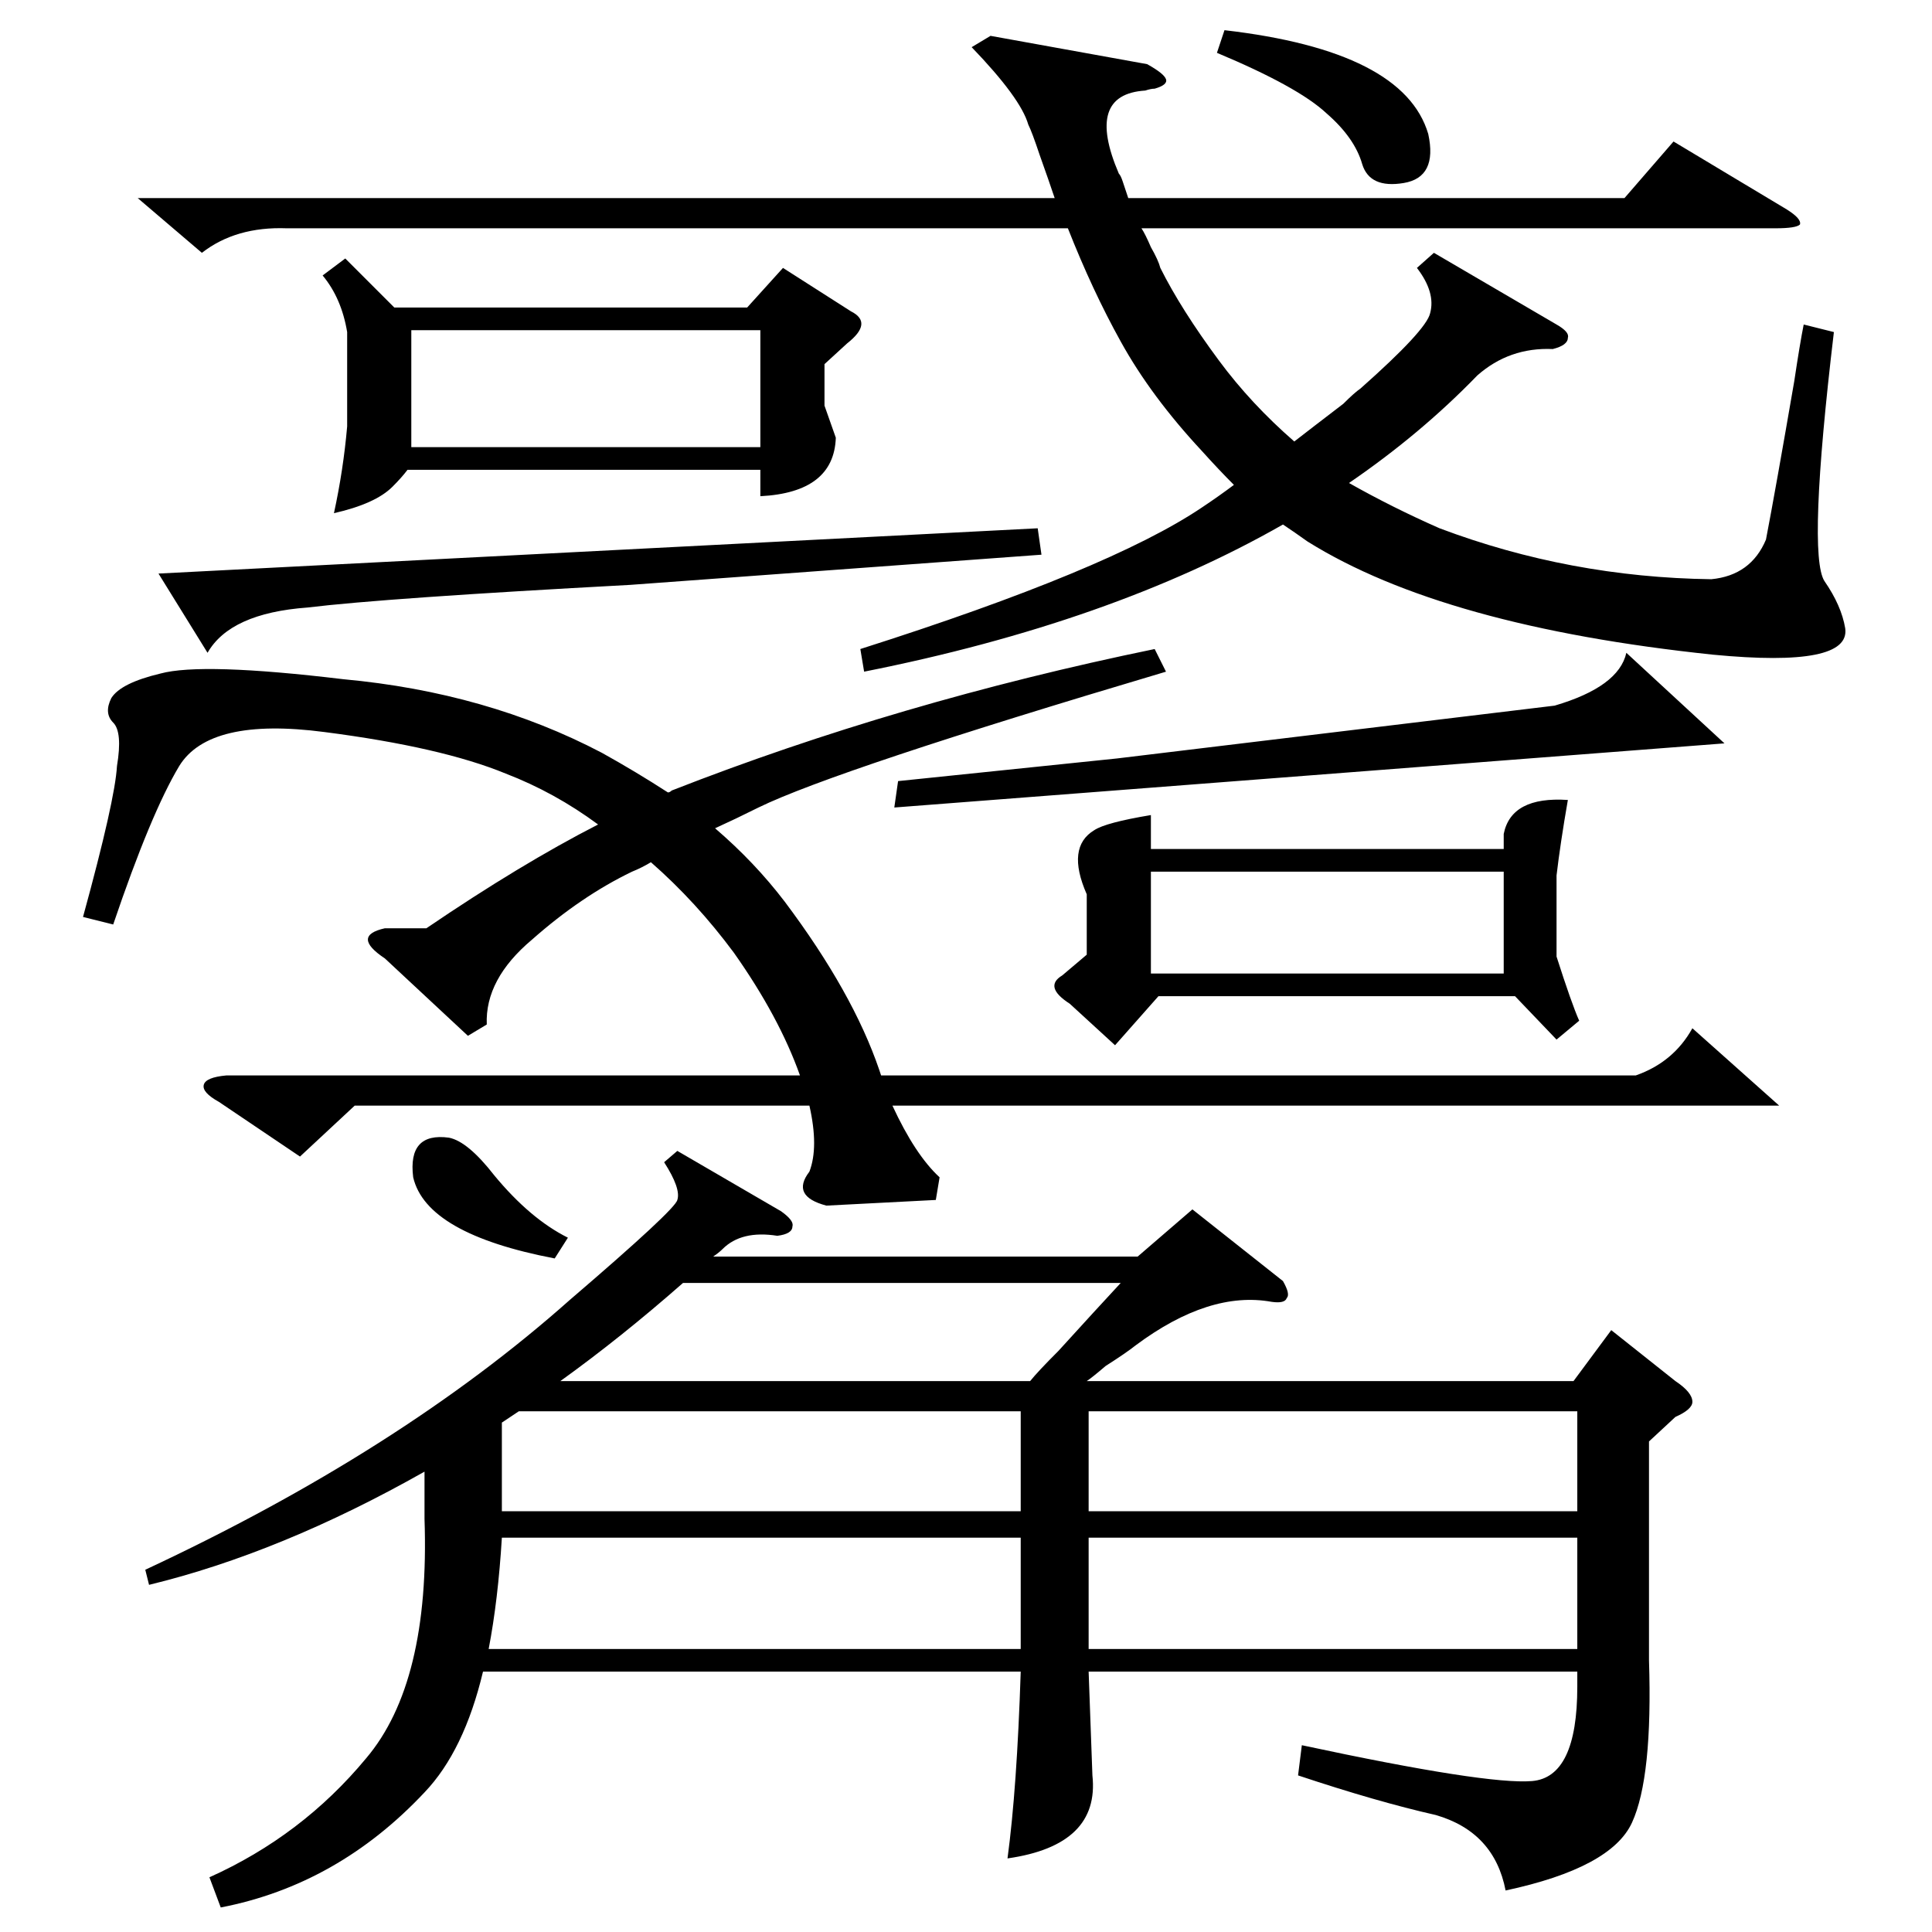 <?xml version="1.0" standalone="no"?>
<!DOCTYPE svg PUBLIC "-//W3C//DTD SVG 1.1//EN" "http://www.w3.org/Graphics/SVG/1.1/DTD/svg11.dtd" >
<svg xmlns="http://www.w3.org/2000/svg" xmlns:xlink="http://www.w3.org/1999/xlink" version="1.1" viewBox="0 -205 1024 1024">
  <g transform="matrix(1 0 0 -1 0 819)">
   <path fill="currentColor"
d="M359 414l55 -32q7 -5 6 -8q0 -4 -8 -5q-19 3 -29 -7q-2 -2 -5 -4h225l29 25l48 -38q4 -7 2 -9q-1 -3 -8 -2q-33 6 -72 -23q-5 -4 -16 -11q-7 -6 -10 -8h258l20 27l34 -27q9 -6 9 -11q0 -4 -9 -8l-14 -13v-116q2 -62 -9 -86t-67 -36q-6 31 -37 40q-31 7 -73 21l2 16
q98 -21 122 -19t24 50v8h-259l2 -55q4 -37 -45 -44q5 37 7 99h-285q-10 -42 -31 -64q-46 -49 -108 -61l-6 16q49 22 83 63q34 40 31 127v25q-76 -43 -146 -60l-2 8q135 63 225 143q56 48 57 53q2 6 -7 20zM73 919h486q-3 9 -8 23q-4 12 -6 16q-4 14 -30 41l10 6l83 -15
q9 -5 10 -8t-6 -5q-2 0 -5 -1q-32 -2 -14 -44q1 -1 2 -4l3 -9h263l26 30l60 -36q8 -5 7 -8q-2 -2 -13 -2h-336q2 -3 5 -10q4 -7 5 -11q11 -22 31 -49q17 -23 40 -43q9 7 26 20q6 6 9 8q35 31 37 40q3 11 -7 24l9 8l65 -38q7 -4 6 -7q0 -4 -8 -6q-23 1 -40 -14
q-30 -31 -68 -57q23 -13 48 -24q69 -26 144 -27q21 2 29 21q5 26 15 84q3 20 5 30l16 -4q-14 -118 -5 -132q9 -13 11 -25q3 -21 -70 -14q-143 15 -215 60q-7 5 -13 9q-91 -52 -222 -78l-2 12q132 42 181 75q9 6 17 12q-8 8 -17 18q-27 29 -43 58q-15 27 -28 60h-414
q-27 1 -45 -13zM44 538q17 62 18 80q3 18 -2 23t-1 13q5 8 26 13q22 6 97 -3q76 -7 137 -39q18 -10 35 -21q1 0 2 1q120 47 256 75l6 -12q-175 -52 -216 -72q-12 -6 -23 -11q21 -18 37 -39q36 -48 50 -89l1 -3h400q20 7 30 25l46 -41h-470q12 -26 25 -38l-2 -12l-58 -3
q-19 5 -9 18q5 13 0 35h-241l-29 -27l-43 29q-9 5 -8 9t12 5h304q-11 31 -35 65q-20 27 -44 48q-5 -3 -10 -5q-27 -13 -53 -36q-25 -21 -24 -45l-10 -6l-44 41q-9 6 -9 10t9 6h22q50 34 91 55q-23 17 -49 27q-34 14 -96 22q-61 8 -77 -18q-15 -25 -35 -84zM183 887l26 -26
h187l19 21l36 -23q12 -6 -2 -17l-12 -11v-22l6 -17q-1 -29 -40 -31v14h-187q-3 -4 -8 -9q-9 -9 -31 -14q5 23 7 46v50q-3 18 -13 30zM837 483l-12 -10l-22 23h-189l-23 -26l-24 22q-14 9 -4 15l13 11v32q-11 25 4 34q6 4 30 8v-18h187v8q4 20 34 18q-4 -23 -6 -40v-43
q8 -25 12 -34zM266 209q-2 -33 -7 -59h282v59h-275zM836 209h-259v-59h259v59zM275 276l-9 -6v-47h275v53h-266zM577 223h259v53h-259v-53zM297 292h249q4 5 15 16q20 22 33 36h-232q-33 -29 -65 -52zM218 787h185v62h-185v-62zM610 562v-54h187v54h-187zM914 630l-440 -34
l2 14l116 12l232 28q34 10 38 28zM334 714q-130 -7 -171 -12q-41 -3 -53 -24l-26 42l466 24l2 -14zM649 1008q95 -11 108 -55q5 -23 -13 -26t-22 10q-4 14 -19 27q-15 14 -58 32zM294 357q-68 13 -75 43q-3 24 19 21q10 -2 24 -20q19 -23 39 -33z" />
  </g>

</svg>
